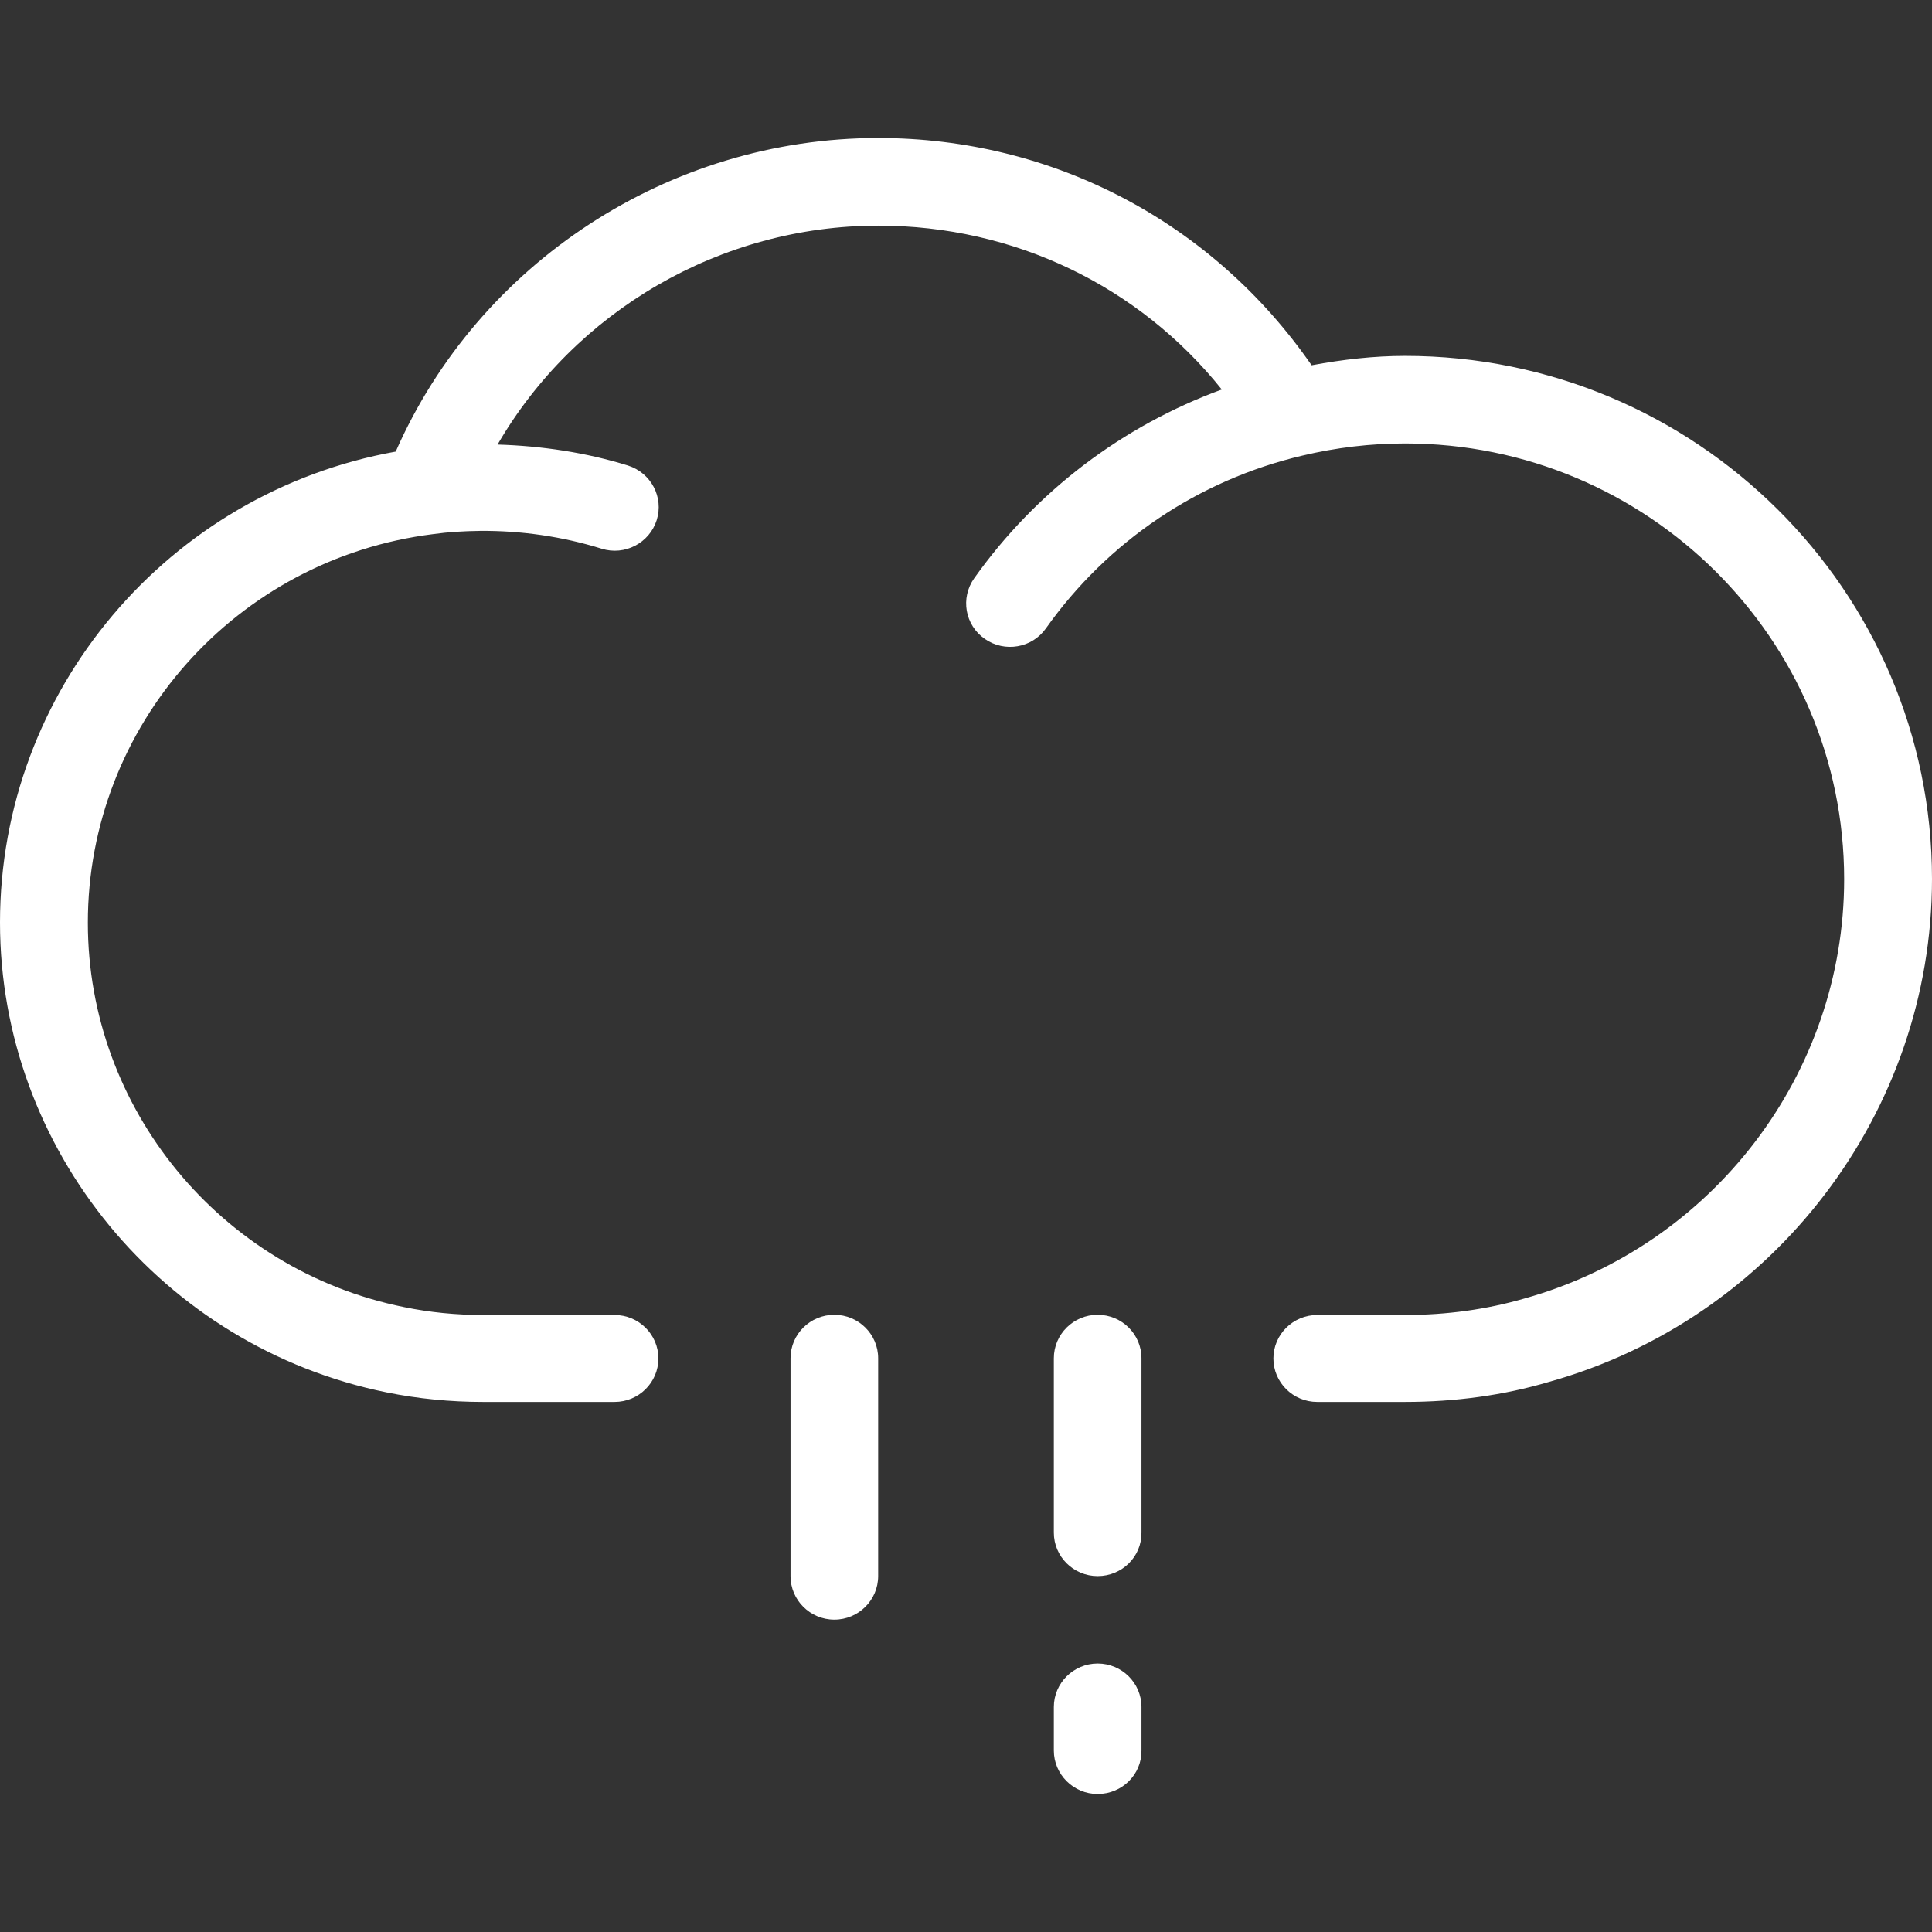 <?xml version="1.0" encoding="UTF-8"?>
<svg width="28px" height="28px" viewBox="0 0 28 28" version="1.1" xmlns="http://www.w3.org/2000/svg" xmlns:xlink="http://www.w3.org/1999/xlink">
    <rect x="0" y="0" width="28" height="28" fill="#333333" stroke="none"/>
    <title>小雨</title>
    <g id="页面-1" stroke="none" stroke-width="1" fill="none" fill-rule="evenodd">
        <g id="天气图标" transform="translate(-206, -827)" fill="#FFFFFF" fill-rule="nonzero">
            <g id="2" transform="translate(66, 767)">
                <g id="小雨" transform="translate(140, 60)">
                    <path d="M20.363,5.158 C19.913,5.158 19.459,5.21 19.009,5.294 C17.579,3.229 15.27,2 12.727,2 C9.695,2 6.936,3.813 5.735,6.545 C2.44,7.138 0,10.004 0,13.37 C0,16.658 2.356,19.52 5.6,20.179 C6.057,20.272 6.529,20.318 6.998,20.318 L8.907,20.318 C9.257,20.318 9.542,20.036 9.542,19.688 C9.542,19.34 9.257,19.058 8.907,19.058 L6.998,19.058 C6.611,19.058 6.226,19.02 5.853,18.943 C3.197,18.406 1.273,16.065 1.273,13.373 C1.273,10.516 3.419,8.098 6.276,7.741 C6.495,7.71 6.723,7.697 6.952,7.694 C7.546,7.688 8.15,7.775 8.719,7.952 C9.054,8.057 9.411,7.871 9.517,7.539 C9.623,7.207 9.436,6.853 9.101,6.747 C8.494,6.558 7.846,6.462 7.211,6.443 C8.331,4.512 10.437,3.27 12.73,3.27 C14.698,3.27 16.506,4.145 17.707,5.645 C16.268,6.173 15.014,7.12 14.119,8.38 C13.916,8.666 13.984,9.06 14.272,9.259 C14.56,9.461 14.957,9.392 15.158,9.107 C16.052,7.846 17.369,6.958 18.871,6.604 C19.365,6.486 19.866,6.427 20.363,6.427 C23.874,6.427 26.727,9.259 26.727,12.743 C26.727,15.559 24.825,18.055 22.093,18.819 C21.549,18.977 20.967,19.058 20.363,19.058 L19.09,19.058 C18.74,19.058 18.455,19.34 18.455,19.688 C18.455,20.036 18.74,20.318 19.09,20.318 L20.363,20.318 C21.089,20.318 21.793,20.222 22.444,20.029 C25.713,19.117 28,16.117 28,12.739 C28,8.557 24.574,5.158 20.363,5.158 L20.363,5.158 Z" id="路径"></path>
                    <path d="M12.092,23.473 C11.741,23.473 11.457,23.19 11.457,22.842 L11.457,19.685 C11.457,19.337 11.741,19.055 12.092,19.055 C12.442,19.055 12.727,19.337 12.727,19.685 L12.727,22.842 C12.727,23.19 12.442,23.473 12.092,23.473 Z M15.908,26 C15.558,26 15.273,25.717 15.273,25.37 L15.273,24.739 C15.273,24.392 15.558,24.109 15.908,24.109 C16.259,24.109 16.543,24.392 16.543,24.739 L16.543,25.37 C16.547,25.717 16.262,26 15.908,26 Z M15.908,22.842 C15.558,22.842 15.273,22.56 15.273,22.212 L15.273,19.685 C15.273,19.337 15.558,19.055 15.908,19.055 C16.259,19.055 16.543,19.337 16.543,19.685 L16.543,22.212 C16.547,22.56 16.262,22.842 15.908,22.842 Z" id="形状"></path>
                </g>
            </g>
        </g>
    </g>
</svg>